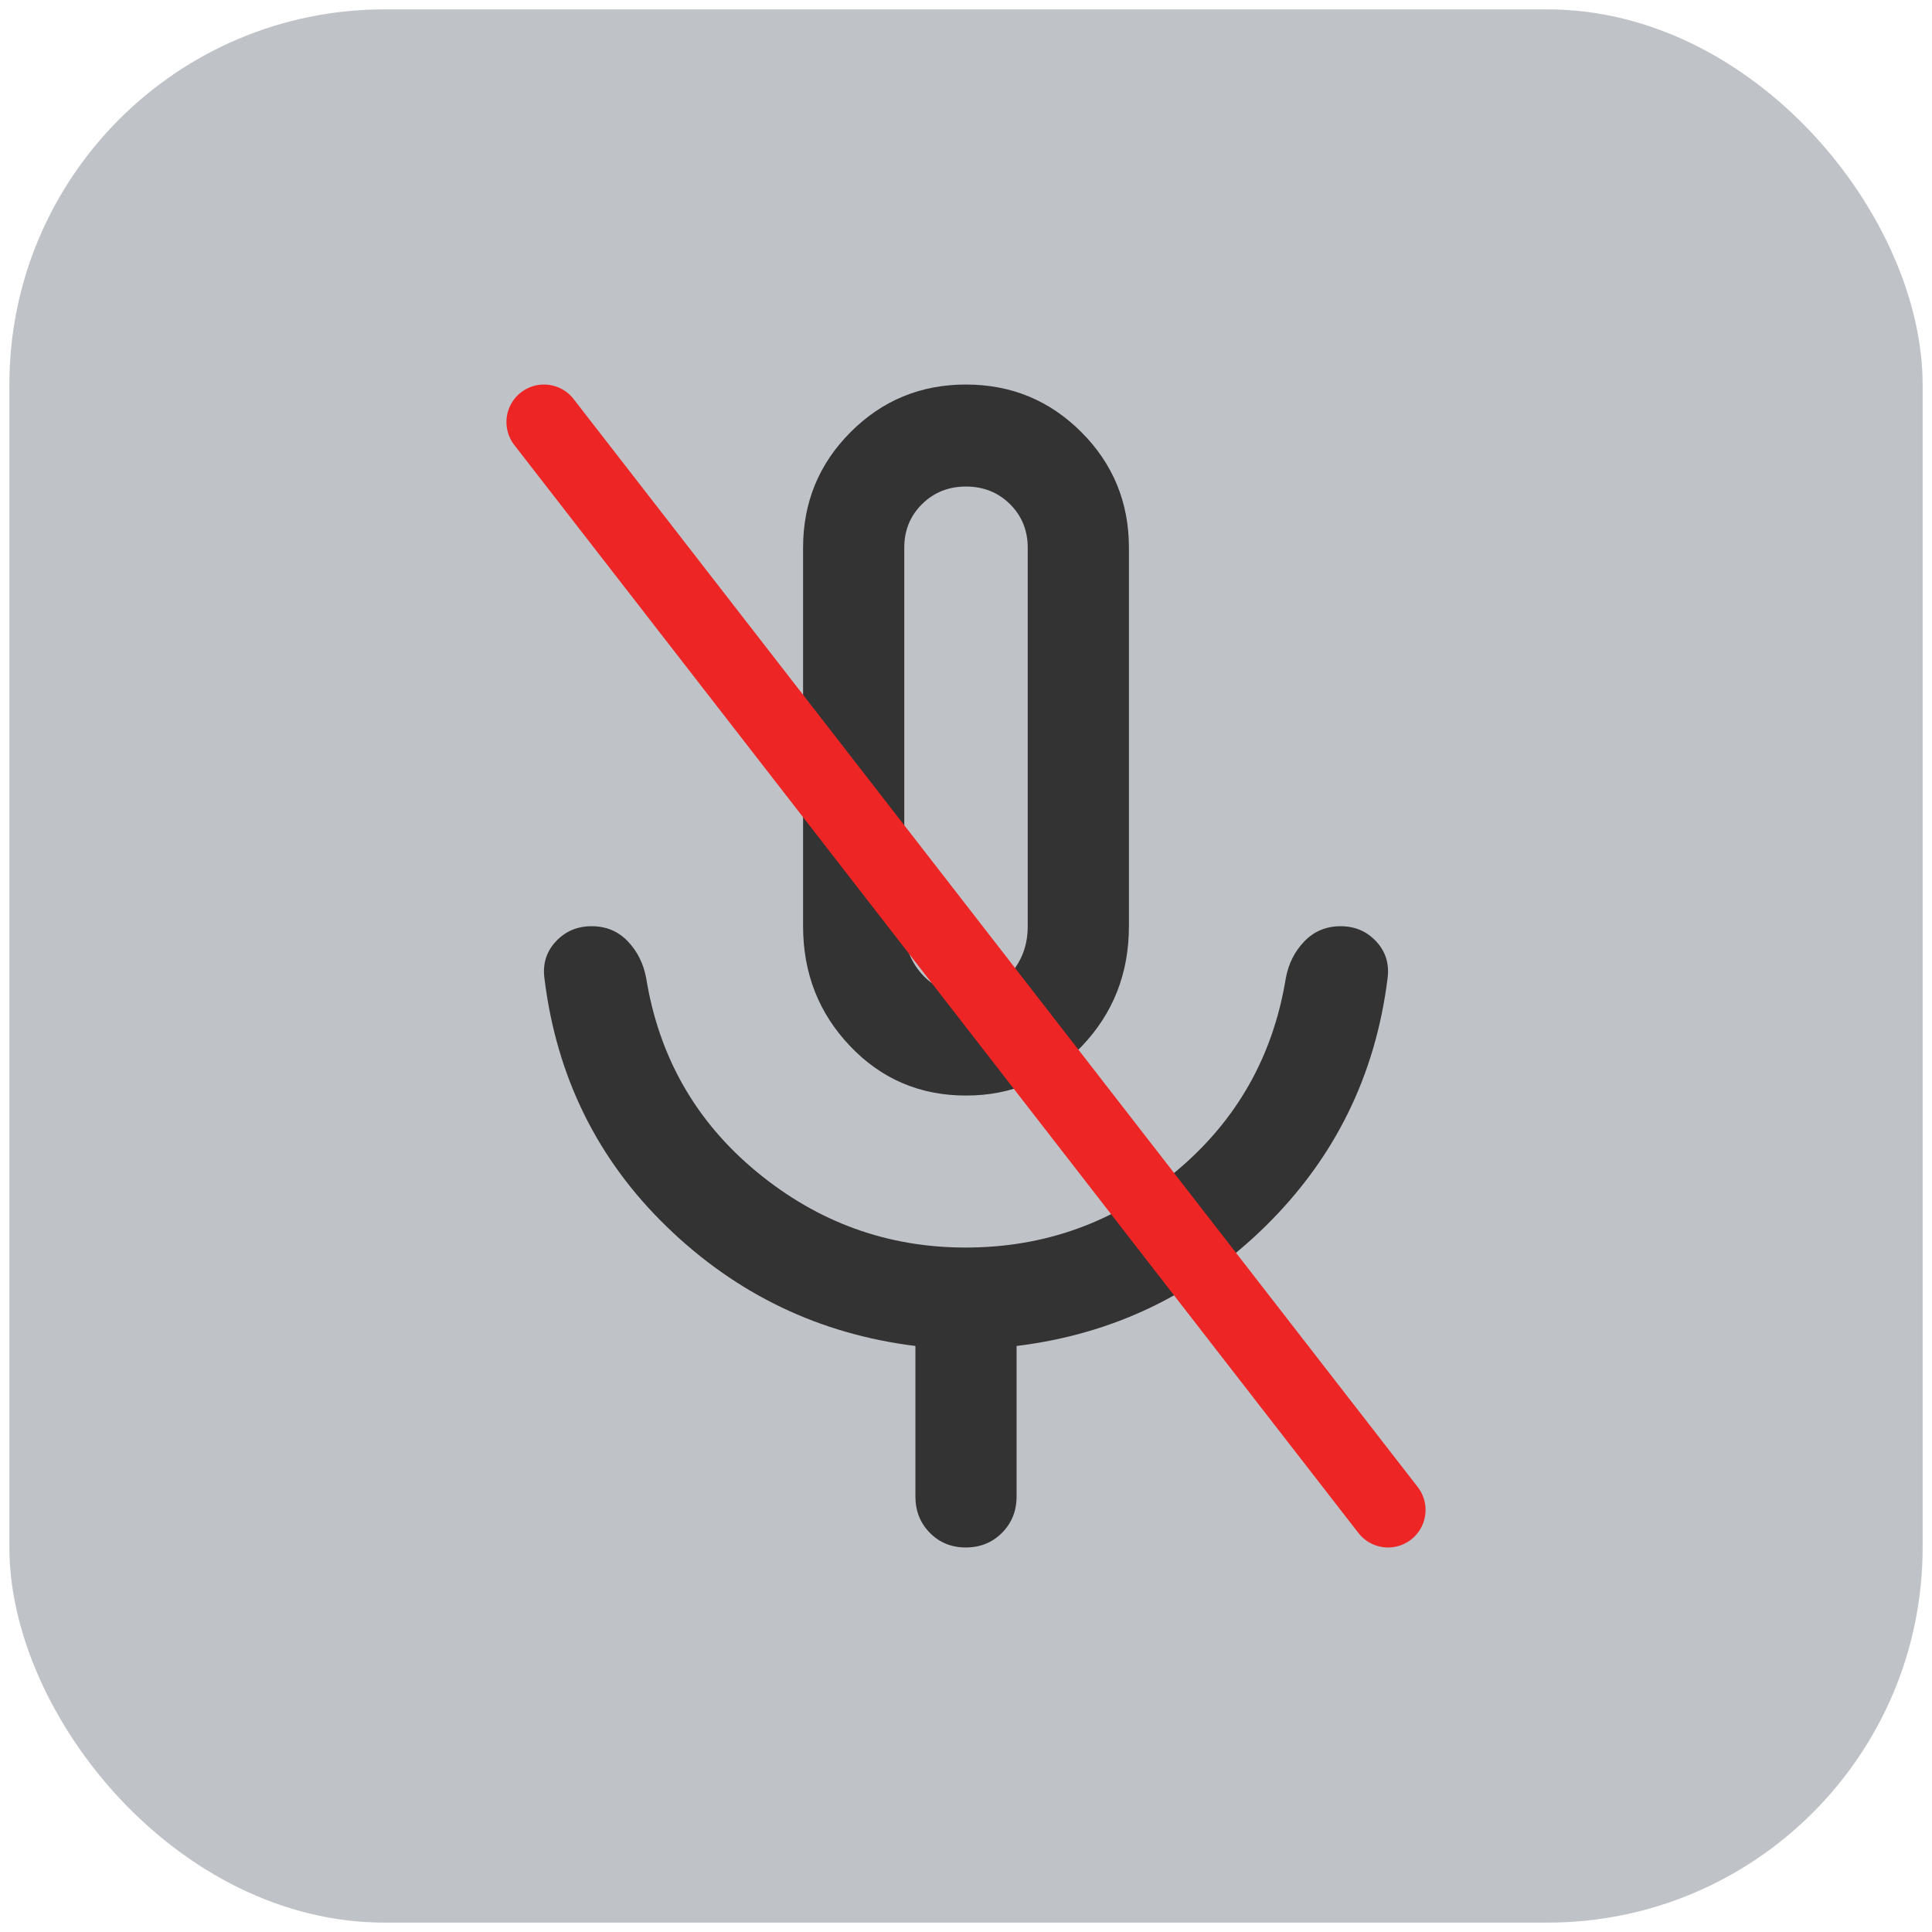 <svg width="103" height="103" viewBox="0 0 103 103" fill="none" xmlns="http://www.w3.org/2000/svg">
<rect x="0.5" y="0.5" width="102" height="102" rx="20" fill="#BFC2C7"/>
<path d="M51.5 58.407C49.054 58.407 46.995 57.529 45.323 55.774C43.65 54.018 42.814 51.887 42.814 49.379V29.202C42.814 26.785 43.658 24.73 45.346 23.038C47.035 21.346 49.085 20.5 51.497 20.5C53.909 20.5 55.96 21.346 57.651 23.038C59.341 24.73 60.186 26.785 60.186 29.202V49.379C60.186 51.887 59.35 54.018 57.677 55.774C56.005 57.529 53.946 58.407 51.5 58.407ZM48.803 79.781V71.758C43.695 71.124 39.284 69.013 35.571 65.423C31.857 61.834 29.676 57.419 29.028 52.18C28.921 51.406 29.12 50.745 29.627 50.199C30.134 49.652 30.772 49.379 31.542 49.379C32.312 49.379 32.954 49.646 33.467 50.181C33.979 50.716 34.307 51.373 34.451 52.153C35.134 56.358 37.103 59.803 40.357 62.486C43.61 65.169 47.318 66.51 51.48 66.51C55.702 66.51 59.431 65.165 62.668 62.472C65.905 59.78 67.866 56.34 68.549 52.153C68.693 51.373 69.024 50.716 69.543 50.181C70.062 49.646 70.705 49.379 71.472 49.379C72.239 49.379 72.874 49.652 73.377 50.199C73.881 50.745 74.079 51.406 73.972 52.18C73.324 57.346 71.157 61.742 67.47 65.368C63.783 68.994 59.359 71.124 54.197 71.758V79.781C54.197 80.551 53.938 81.197 53.42 81.719C52.901 82.24 52.257 82.5 51.49 82.5C50.724 82.5 50.084 82.24 49.571 81.719C49.059 81.197 48.803 80.551 48.803 79.781ZM51.5 52.968C52.453 52.968 53.24 52.62 53.861 51.922C54.481 51.223 54.791 50.376 54.791 49.379V29.202C54.791 28.277 54.476 27.503 53.845 26.877C53.214 26.252 52.432 25.939 51.5 25.939C50.568 25.939 49.786 26.252 49.155 26.877C48.524 27.503 48.209 28.277 48.209 29.202V49.379C48.209 50.376 48.519 51.223 49.139 51.922C49.76 52.62 50.547 52.968 51.5 52.968Z" fill="#333333"/>
<path d="M29 22.5L74 80.5" stroke="#ED2525" stroke-width="4" stroke-linecap="round"/>
</svg>
